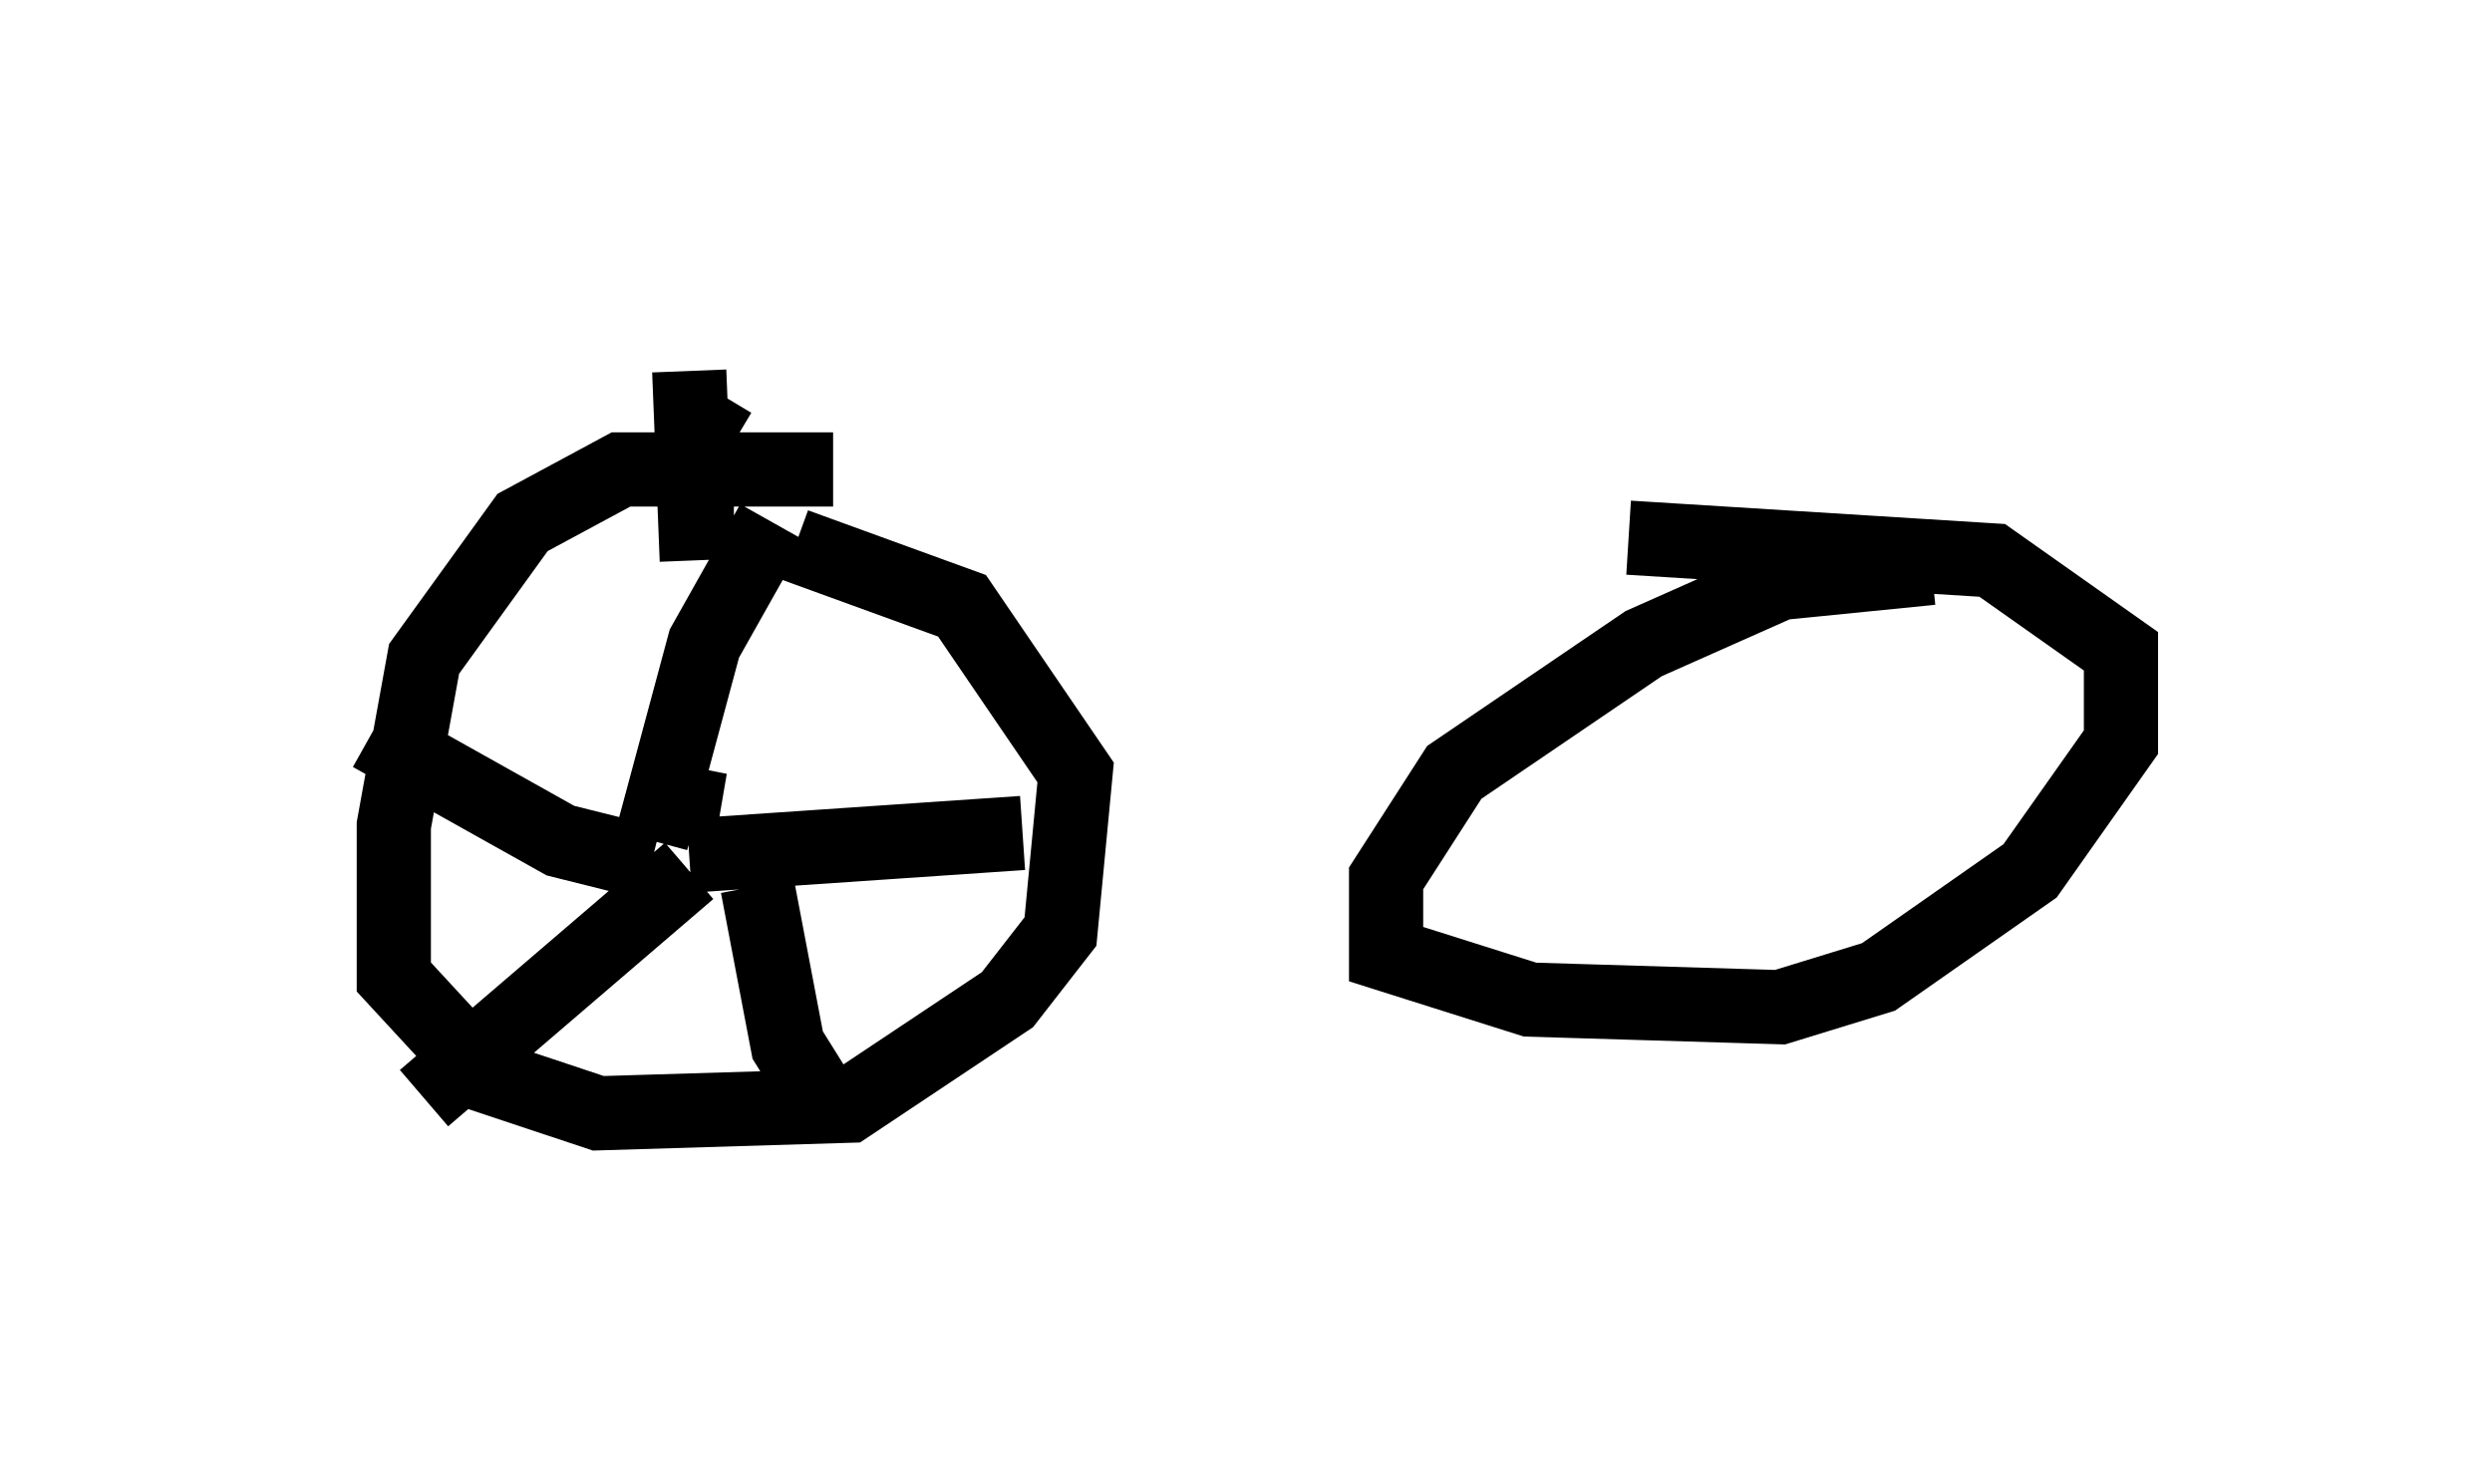 <?xml version="1.0" encoding="utf-8" ?>
<svg baseProfile="full" height="20.004" version="1.1" width="33.582" xmlns="http://www.w3.org/2000/svg" xmlns:ev="http://www.w3.org/2001/xml-events" xmlns:xlink="http://www.w3.org/1999/xlink"><defs /><rect fill="white" height="20.004" width="33.582" x="0" y="0" /><path d="M11.942, 6.633 m-0.715, -0.306 l-2.858, 0.0 -1.327, 0.715 l-1.327, 1.838 -0.408, 2.246 l0.0, 2.042 1.225, 1.327 l1.531, 0.51 3.369, -0.102 l2.144, -1.429 0.715, -0.919 l0.204, -2.144 -1.531, -2.246 l-2.246, -0.817 m-0.817, 3.879 l0.0, 0.0 m-0.919, -0.919 l0.204, 0.51 0.51, 0.102 l-0.715, -0.102 m-0.204, 0.51 l0.715, -2.654 0.919, -1.633 m-1.123, 4.492 l4.492, -0.306 m-3.573, 0.715 l0.408, 2.144 0.51, 0.817 m-1.838, -3.165 l-3.573, 3.063 m3.063, -3.165 l-1.225, -0.306 -2.552, -1.429 m4.696, -4.594 l-0.306, 0.51 0.0, 1.327 m-0.102, -2.144 l0.102, 2.552 m16.64, 0.102 l-2.042, 0.204 -1.838, 0.817 l-2.552, 1.735 -0.919, 1.429 l0.0, 1.021 1.94, 0.613 l3.369, 0.102 1.327, -0.408 l2.042, -1.429 1.225, -1.735 l0.0, -1.225 -1.735, -1.225 l-4.9, -0.306 m3.675, 3.471 l0.0, 0.0 " fill="none" stroke="black" stroke-width="1" /></svg>